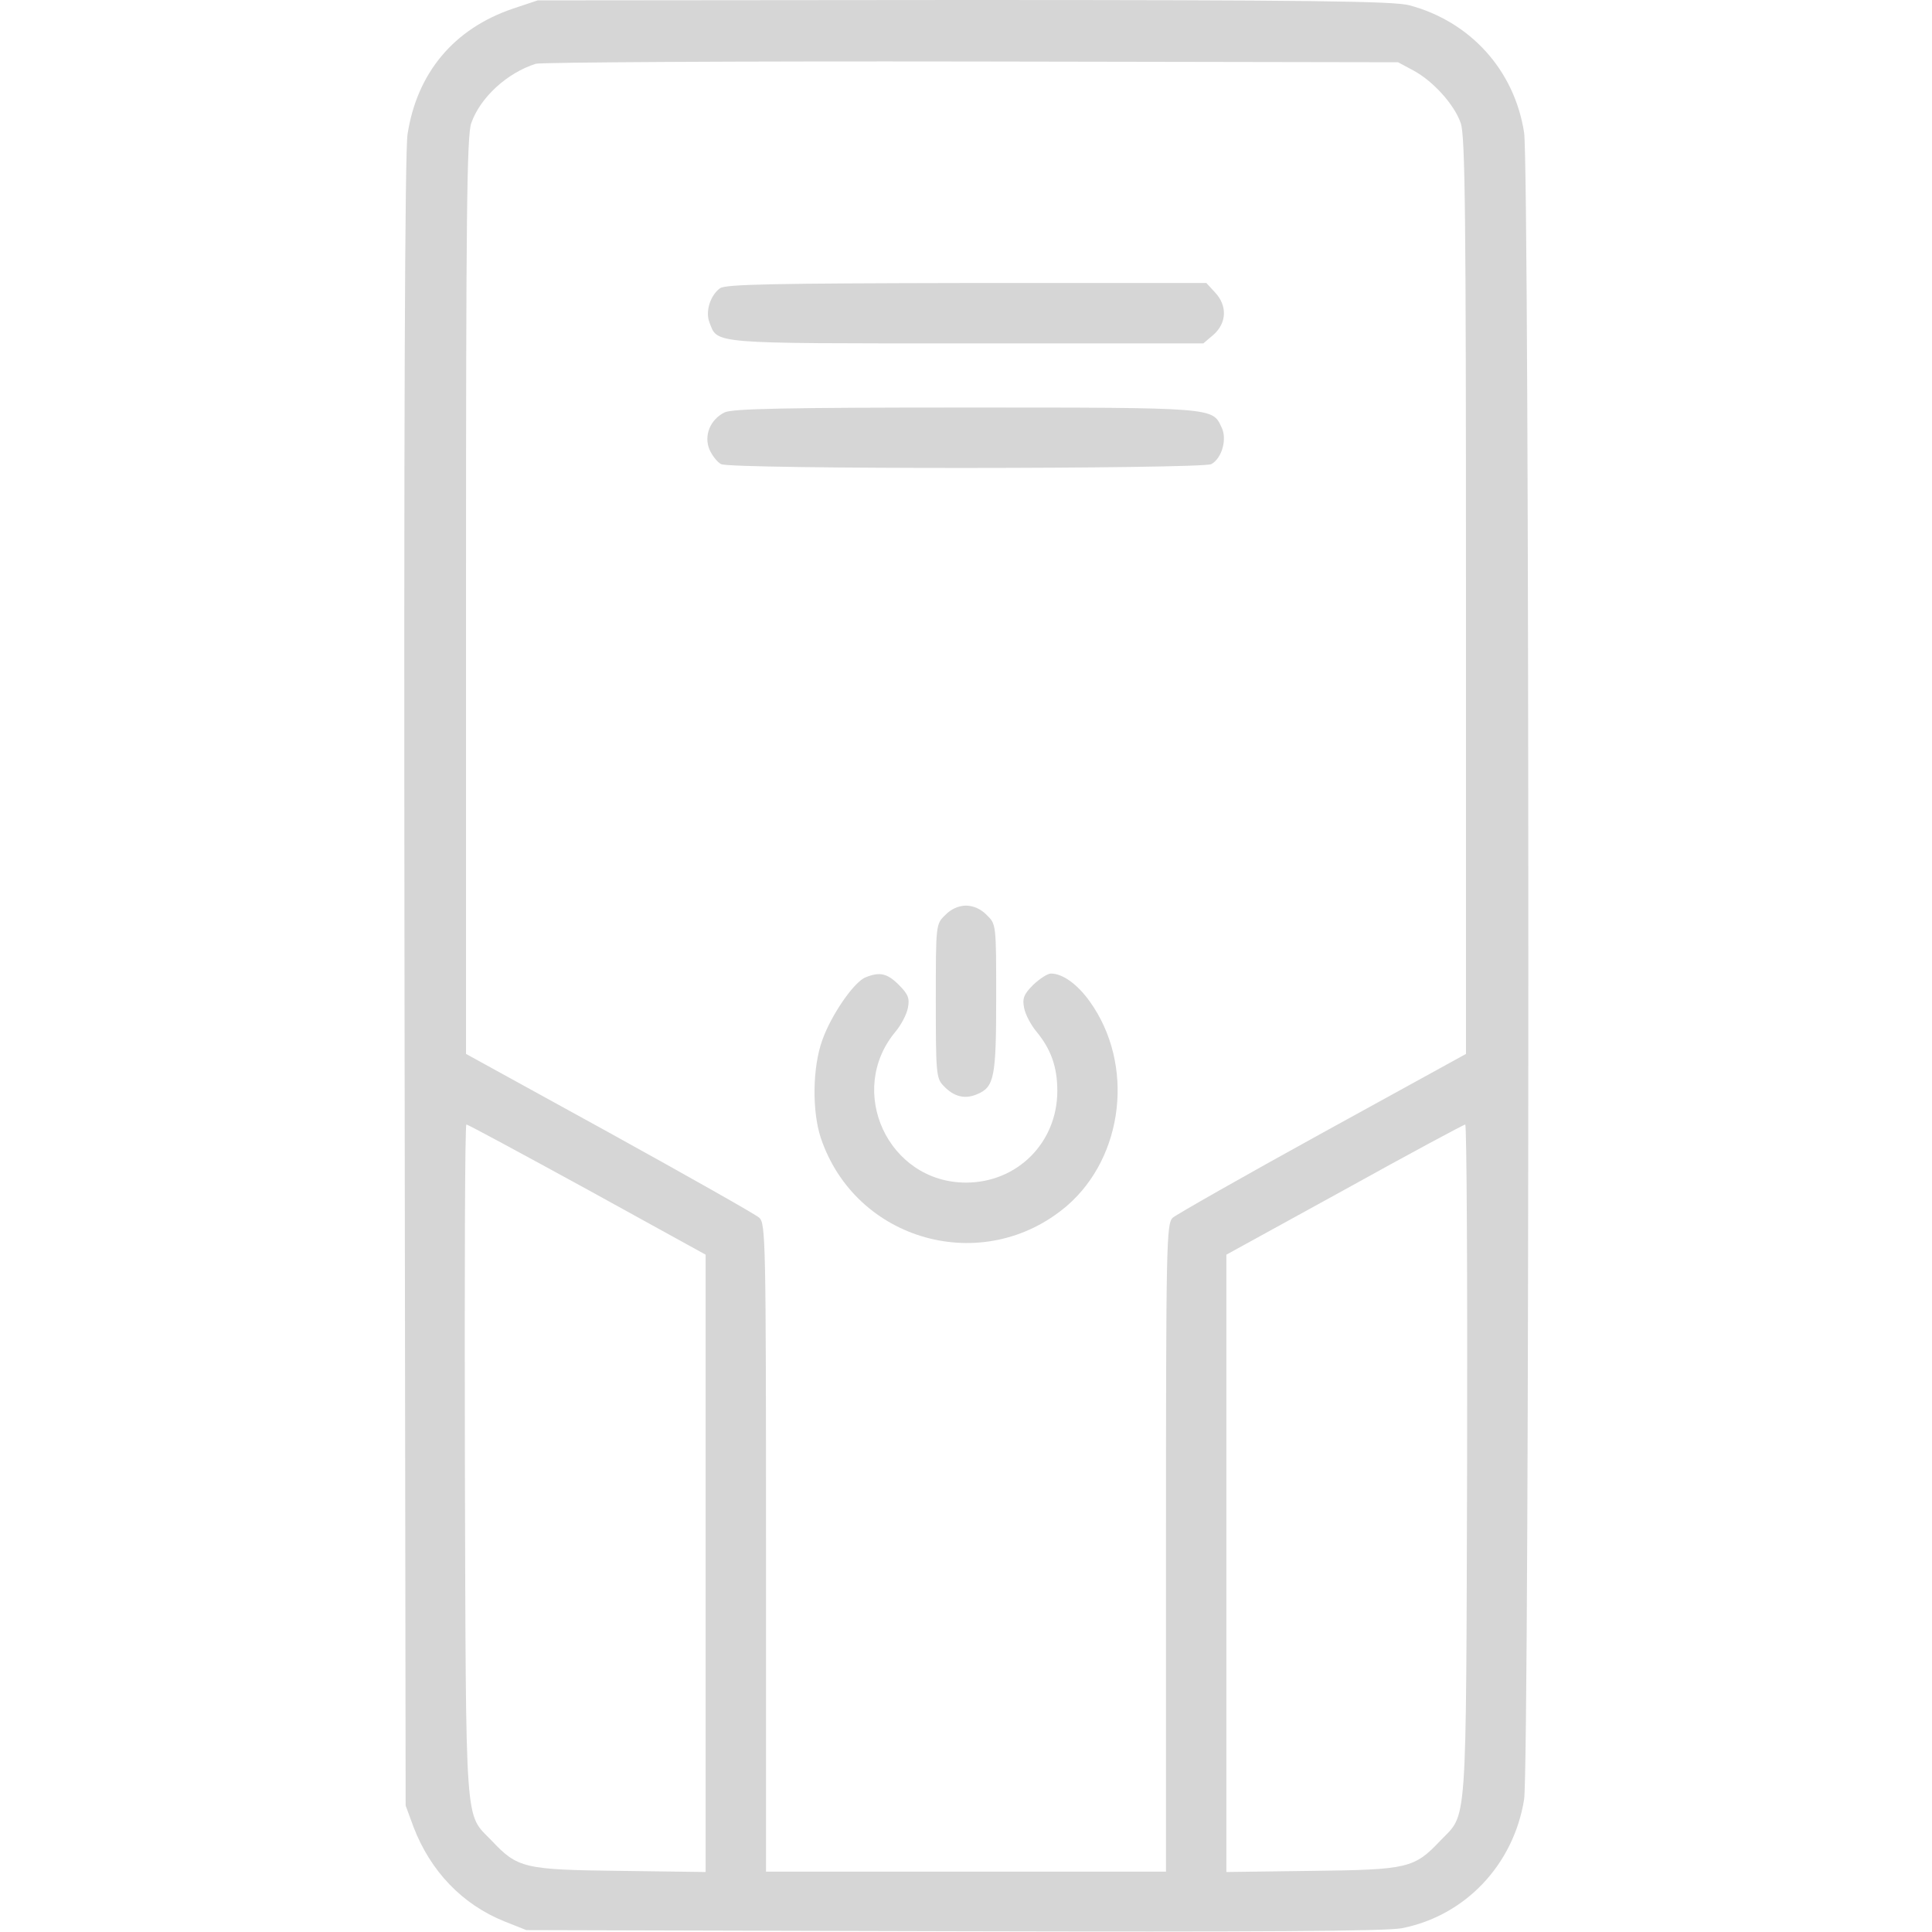 <?xml version="1.0" standalone="no"?>
<!DOCTYPE svg PUBLIC "-//W3C//DTD SVG 20010904//EN"
 "http://www.w3.org/TR/2001/REC-SVG-20010904/DTD/svg10.dtd">
<svg version="1.0" xmlns="http://www.w3.org/2000/svg"
 width="512pt" height="512pt" viewBox="0 0 512 512"
 preserveAspectRatio="xMidYMid meet">

<g transform="translate(0,512) scale(0.1,-0.1)"
fill="#d6d6d6" stroke="none">
<path d="M1359 5097 c-156 -53 -254 -170 -279 -333 -7 -47 -10 -757 -8 -2249
l3 -2180 21 -57 c45 -117 129 -205 241 -250 l58 -23 1130 -3 c818 -2 1146 0
1190 8 168 33 296 168 324 341 15 89 15 4329 0 4418 -26 166 -143 294 -304
337 -40 11 -269 14 -1180 14 l-1130 -1 -66 -22z m2387 -164 c52 -28 108 -90
125 -139 12 -32 14 -250 14 -1253 l0 -1214 -380 -209 c-209 -115 -388 -217
-397 -225 -17 -15 -18 -70 -18 -875 l0 -858 -530 0 -530 0 0 858 c0 814 -1
860 -18 875 -10 9 -189 110 -397 225 l-380 209 0 1214 c0 1003 2 1221 14 1253
24 68 95 133 171 157 14 4 534 7 1155 6 l1130 -2 41 -22z m-2190 -2965 l314
-173 0 -818 0 -818 -227 3 c-254 3 -271 7 -340 80 -72 75 -68 13 -71 1006 -1
490 0 892 4 892 4 0 148 -78 320 -172z m2332 -720 c-3 -993 1 -931 -71 -1006
-69 -73 -86 -77 -339 -80 l-228 -3 0 818 0 818 313 172 c171 95 315 172 320
173 4 0 6 -402 5 -892z"/>
<path d="M1908 4356 c-26 -19 -39 -62 -28 -90 22 -58 -2 -56 682 -56 l627 0
27 23 c35 31 37 77 4 112 l-23 25 -636 0 c-506 -1 -639 -3 -653 -14z"/>
<path d="M1920 4027 c-38 -19 -55 -61 -40 -98 7 -16 21 -34 31 -39 24 -14
1274 -13 1299 0 28 15 43 67 27 98 -24 52 -17 52 -677 52 -476 0 -621 -3 -640
-13z"/>
<path d="M2505 2695 c-25 -24 -25 -25 -25 -228 0 -188 1 -205 20 -224 27 -29
56 -37 89 -23 46 19 51 44 51 256 0 194 0 195 -25 219 -15 16 -36 25 -55 25
-19 0 -40 -9 -55 -25z"/>
<path d="M2294 2530 c-31 -12 -92 -101 -115 -167 -26 -72 -27 -188 -4 -258 92
-275 431 -369 652 -181 152 131 180 376 61 542 -33 46 -72 74 -103 74 -9 0
-30 -14 -47 -30 -25 -25 -29 -36 -24 -61 3 -17 18 -45 32 -62 39 -47 56 -94
56 -158 0 -137 -106 -243 -242 -243 -206 0 -319 243 -186 401 14 17 29 45 32
62 5 25 1 36 -24 61 -31 31 -51 35 -88 20z"/>
</g>
</svg>
